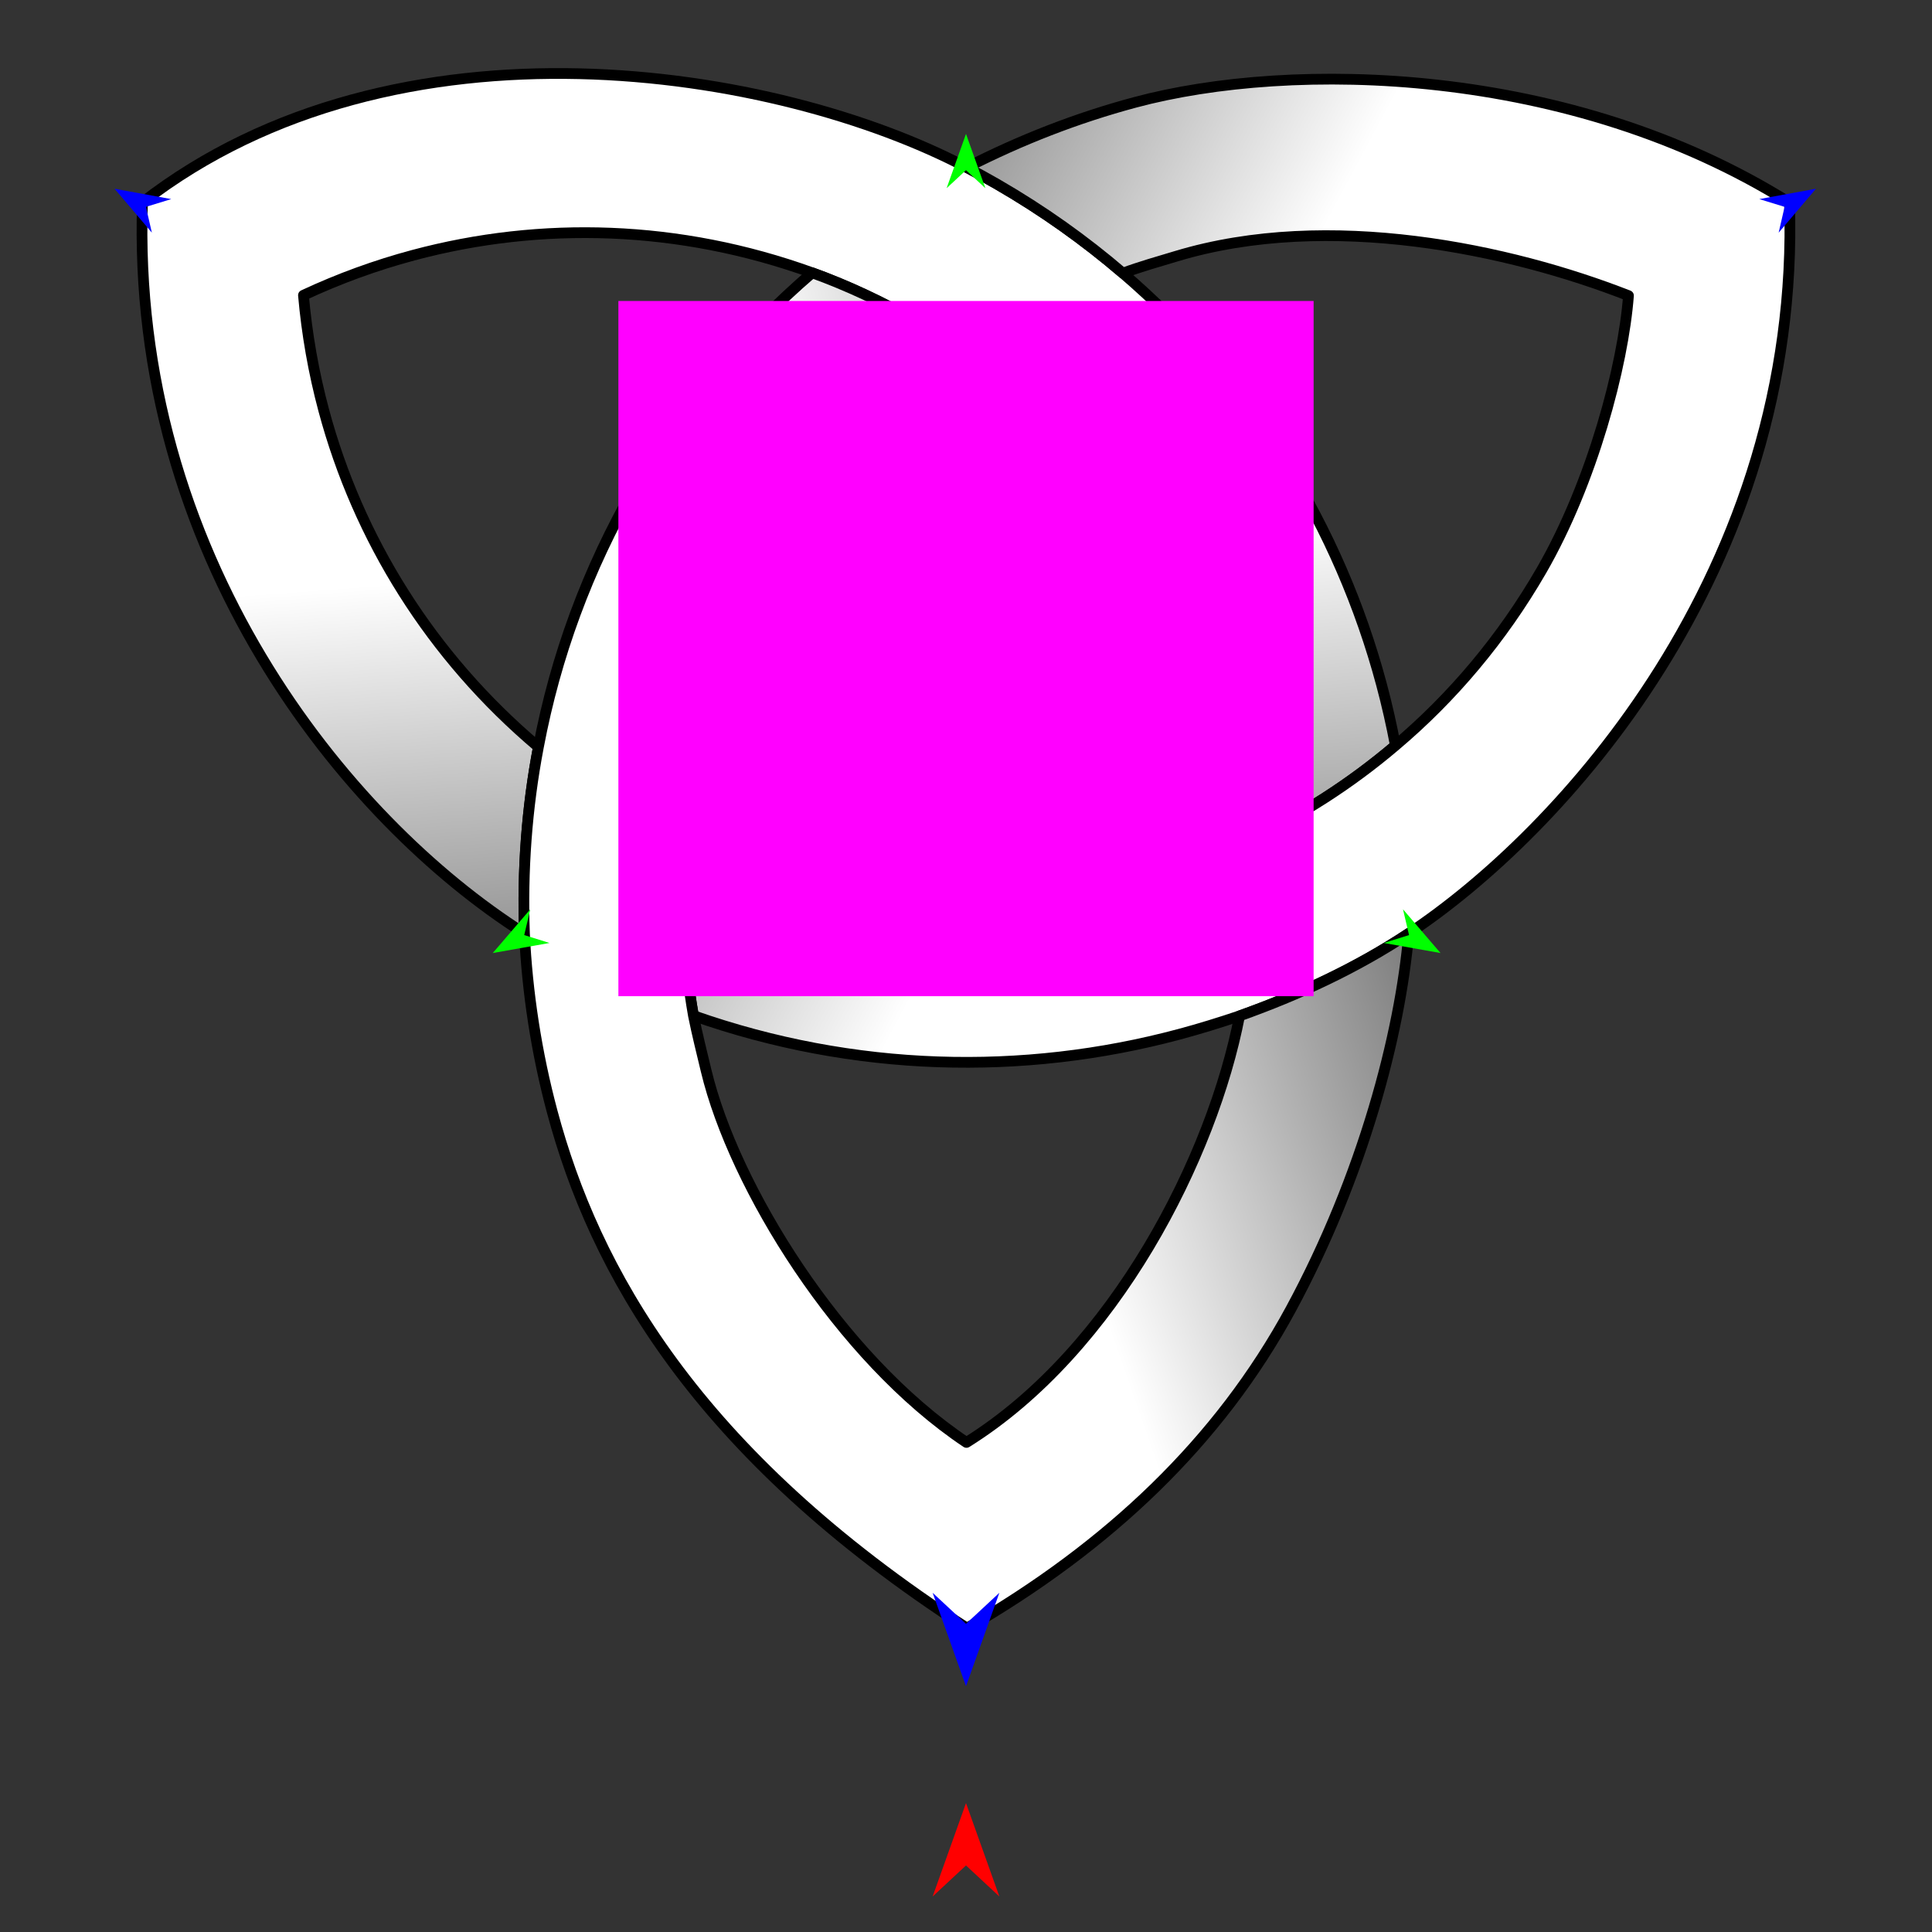 <?xml version="1.0" encoding="utf-8"?>
<!-- Generator: Moho 13.5.1 build 20210623 -->
<!DOCTYPE svg PUBLIC "-//W3C//DTD SVG 1.1//EN" "http://www.w3.org/Graphics/SVG/1.1/DTD/svg11.dtd">
<svg version="1.1" id="Frame_0" xmlns="http://www.w3.org/2000/svg" xmlns:xlink="http://www.w3.org/1999/xlink" width="720px" height="720px">
<rect width="100%" height="100%" fill="#333333" stroke="none"/>
<g id="knot_3pt">
<g id="knot_3pt">
<linearGradient id="82C6C1FE-43D5-4352-9E03-49E7A24C1028_0" x1="65.39%" y1="156.88%" x2="44.19%" y2="-36.88%">
<stop offset="0.00%" style="stop-color:rgb(0,0,0);stop-opacity:1.00" />
<stop offset="52.16%" style="stop-color:rgb(255,255,255);stop-opacity:1.00" />
</linearGradient>
<path fill="url(#82C6C1FE-43D5-4352-9E03-49E7A24C1028_0)" fill-rule="evenodd" stroke="#000000" stroke-width="4" stroke-linecap="round" stroke-linejoin="round" d="M 457.480 270.352 C 442.893 215.912 409.765 166.440 360.481 131.825 C 354.761 127.806 348.469 123.787 341.940 120.017 C 328.882 112.478 315.433 106.259 302.676 101.655 C 253.215 83.795 201.688 82.340 153.977 95.124 C 140.030 98.861 126.410 103.814 113.088 110.031 C 114.339 124.394 116.871 138.795 120.640 152.864 C 133.424 200.576 160.449 244.471 200.648 278.377 C 196.306 301.094 194.601 324.512 195.451 347.880 C 161.921 326.601 125.220 291.278 97.457 244.876 C 69.694 198.474 50.871 140.994 53.096 75.399 C 100.492 38.698 159.680 26.181 215.821 27.474 C 271.962 28.766 325.057 43.868 360.268 62.403 C 364.218 64.481 367.924 66.516 371.603 68.639 C 388.525 78.409 404.164 89.532 418.463 101.791 C 466.333 142.831 499.178 196.604 514.822 254.987 C 516.853 262.569 518.595 270.229 520.025 277.846 C 503.113 292.220 484.530 304.070 465.012 313.228 C 463.738 298.571 461.217 284.298 457.480 270.352 Z"/>
<linearGradient id="82C6C1FE-43D5-4352-9E03-49E7A24C1028_1" x1="-33.35%" y1="22.94%" x2="102.82%" y2="88.73%">
<stop offset="0.00%" style="stop-color:rgb(0,0,0);stop-opacity:1.00" />
<stop offset="52.16%" style="stop-color:rgb(255,255,255);stop-opacity:1.00" />
</linearGradient>
<path fill="none" stroke="#ffffff" stroke-width="1" stroke-linecap="butt" stroke-linejoin="round" d="M 360.268 62.403 C 364.218 64.481 367.924 66.516 371.603 68.639 "/>
<path fill="none" stroke="#ffffff" stroke-width="1" stroke-linecap="butt" stroke-linejoin="round" d="M 371.603 68.639 C 388.525 78.409 404.164 89.532 418.463 101.791 "/>
<path fill="none" stroke="#ffffff" stroke-width="1" stroke-linecap="butt" stroke-linejoin="round" d="M 520.025 277.846 C 503.113 292.220 484.530 304.070 465.012 313.228 "/>
<path fill="url(#82C6C1FE-43D5-4352-9E03-49E7A24C1028_1)" fill-rule="evenodd" stroke="#000000" stroke-width="4" stroke-linecap="round" stroke-linejoin="round" d="M 255.495 313.268 C 253.633 334.692 254.607 356.886 258.427 378.501 C 318.134 399.519 381.125 401.077 439.508 385.434 C 447.091 383.402 454.595 381.080 461.947 378.595 C 484.192 370.678 505.649 360.684 525.003 347.853 C 553.073 329.242 589.643 295.547 618.649 249.311 C 647.654 203.076 669.095 144.301 666.904 75.534 C 626.000 49.910 579.623 36.651 536.174 31.753 C 492.725 26.854 452.205 30.317 423.014 38.139 C 412.239 41.026 401.622 44.499 391.164 48.547 C 380.705 52.594 370.406 57.217 360.268 62.403 C 364.218 64.481 367.924 66.516 371.603 68.639 C 388.525 78.409 404.164 89.532 418.463 101.791 C 425.239 99.294 431.830 97.455 438.378 95.481 C 495.309 78.318 562.997 92.977 606.885 110.176 C 604.937 136.147 593.388 179.800 574.478 212.552 C 559.743 238.074 541.193 259.980 520.025 277.846 C 503.113 292.220 484.530 304.070 465.012 313.228 C 451.711 319.401 438.091 324.355 424.144 328.092 C 369.704 342.679 310.296 338.727 255.495 313.268 Z"/>
<linearGradient id="82C6C1FE-43D5-4352-9E03-49E7A24C1028_2" x1="122.05%" y1="1.71%" x2="-21.85%" y2="78.75%">
<stop offset="0.00%" style="stop-color:rgb(0,0,0);stop-opacity:1.00" />
<stop offset="52.16%" style="stop-color:rgb(255,255,255);stop-opacity:1.00" />
</linearGradient>
<path fill="none" stroke="#ffffff" stroke-width="1" stroke-linecap="butt" stroke-linejoin="round" d="M 302.676 101.655 C 315.433 106.259 328.882 112.478 341.940 120.017 "/>
<path fill="none" stroke="#ffffff" stroke-width="1" stroke-linecap="butt" stroke-linejoin="round" d="M 341.940 120.017 C 348.469 123.787 354.761 127.806 360.481 131.825 "/>
<path fill="none" stroke="#ffffff" stroke-width="1" stroke-linecap="butt" stroke-linejoin="round" d="M 255.495 313.268 C 253.633 334.692 254.607 356.886 258.427 378.501 "/>
<path fill="none" stroke="#ffffff" stroke-width="1" stroke-linecap="butt" stroke-linejoin="round" d="M 461.947 378.595 C 484.192 370.678 505.649 360.684 525.003 347.853 "/>
<path fill="none" stroke="#ffffff" stroke-width="1" stroke-linecap="butt" stroke-linejoin="round" d="M 195.451 347.880 C 194.601 324.512 196.306 301.094 200.648 278.377 "/>
<path fill="url(#82C6C1FE-43D5-4352-9E03-49E7A24C1028_2)" fill-rule="evenodd" stroke="#000000" stroke-width="4" stroke-linecap="round" stroke-linejoin="round" d="M 200.648 278.377 C 207.006 244.757 218.872 212.178 236.666 181.358 C 254.506 150.457 276.858 123.833 302.676 101.655 C 315.433 106.259 328.882 112.478 341.940 120.017 C 348.469 123.787 354.761 127.806 360.481 131.825 C 331.979 151.648 306.892 178.376 288.044 211.021 C 269.440 243.245 258.868 277.852 255.495 313.268 C 253.633 334.692 254.607 356.886 258.427 378.501 C 259.828 385.452 261.526 392.211 263.151 398.985 C 273.501 442.139 312.641 505.803 360.172 537.553 C 415.546 503.043 451.890 430.858 461.947 378.595 C 484.192 370.678 505.649 360.684 525.003 347.853 C 521.803 385.367 507.858 438.339 481.103 487.809 C 454.349 537.280 413.053 576.320 360.349 606.757 C 309.531 573.948 274.807 540.442 250.832 507.840 C 226.856 475.239 213.630 443.541 205.808 414.350 C 202.863 403.355 200.527 392.198 198.801 381.059 C 197.074 369.920 195.958 358.800 195.451 347.880 C 194.601 324.512 196.306 301.094 200.648 278.377 Z"/>
</g>
<g id="specs_2">
<path fill="#ff00ff" fill-rule="evenodd" stroke="none" d="M 230.455 371.256 C 230.481 371.256 489.519 371.256 489.545 371.256 C 489.545 371.230 489.545 112.192 489.545 112.166 C 489.519 112.166 230.481 112.166 230.455 112.166 C 230.455 112.192 230.455 371.230 230.455 371.256 Z"/>
<path fill="#ff0000" fill-rule="evenodd" stroke="none" d="M 360.000 671.955 C 360.001 671.958 372.432 706.764 372.433 706.768 C 372.432 706.766 360.001 695.201 360.000 695.199 C 359.999 695.201 347.568 706.766 347.567 706.768 C 347.568 706.764 359.999 671.958 360.000 671.955 Z"/>
<path fill="#00ff00" fill-rule="evenodd" stroke="none" d="M 360.000 49.911 C 360.001 49.913 367.221 70.132 367.222 70.134 C 367.221 70.133 360.001 63.415 360.000 63.414 C 359.999 63.415 352.779 70.133 352.778 70.134 C 352.779 70.132 359.999 49.913 360.000 49.911 Z"/>
<path fill="#00ff00" fill-rule="evenodd" stroke="none" d="M 536.840 355.167 C 536.838 355.167 515.699 351.418 515.696 351.417 C 515.697 351.417 525.111 348.475 525.112 348.475 C 525.112 348.474 522.856 338.873 522.856 338.872 C 522.857 338.874 536.838 355.165 536.840 355.167 Z"/>
<path fill="#0000ff" fill-rule="evenodd" stroke="none" d="M 360.000 628.400 C 360.001 628.397 372.432 593.591 372.433 593.587 C 372.432 593.588 360.001 605.154 360.000 605.155 C 359.999 605.154 347.568 593.588 347.567 593.587 C 347.568 593.591 359.999 628.397 360.000 628.400 Z"/>
<path fill="#0000ff" fill-rule="evenodd" stroke="none" d="M 42.692 70.340 C 42.694 70.340 63.814 74.196 63.816 74.197 C 63.815 74.197 54.387 77.091 54.386 77.091 C 54.386 77.092 56.594 86.705 56.594 86.706 C 56.593 86.704 42.694 70.342 42.692 70.340 Z"/>
<path fill="#0000ff" fill-rule="evenodd" stroke="none" d="M 676.756 70.340 C 676.753 70.340 655.634 74.196 655.632 74.197 C 655.632 74.197 665.061 77.091 665.062 77.091 C 665.062 77.092 662.854 86.705 662.853 86.706 C 662.855 86.704 676.754 70.342 676.756 70.340 Z"/>
<path fill="#00ff00" fill-rule="evenodd" stroke="none" d="M 183.637 355.167 C 183.639 355.167 204.778 351.418 204.780 351.417 C 204.779 351.417 195.365 348.475 195.364 348.475 C 195.364 348.474 197.621 338.873 197.621 338.872 C 197.619 338.874 183.638 355.165 183.637 355.167 Z"/>
</g>
</g>
</svg>
